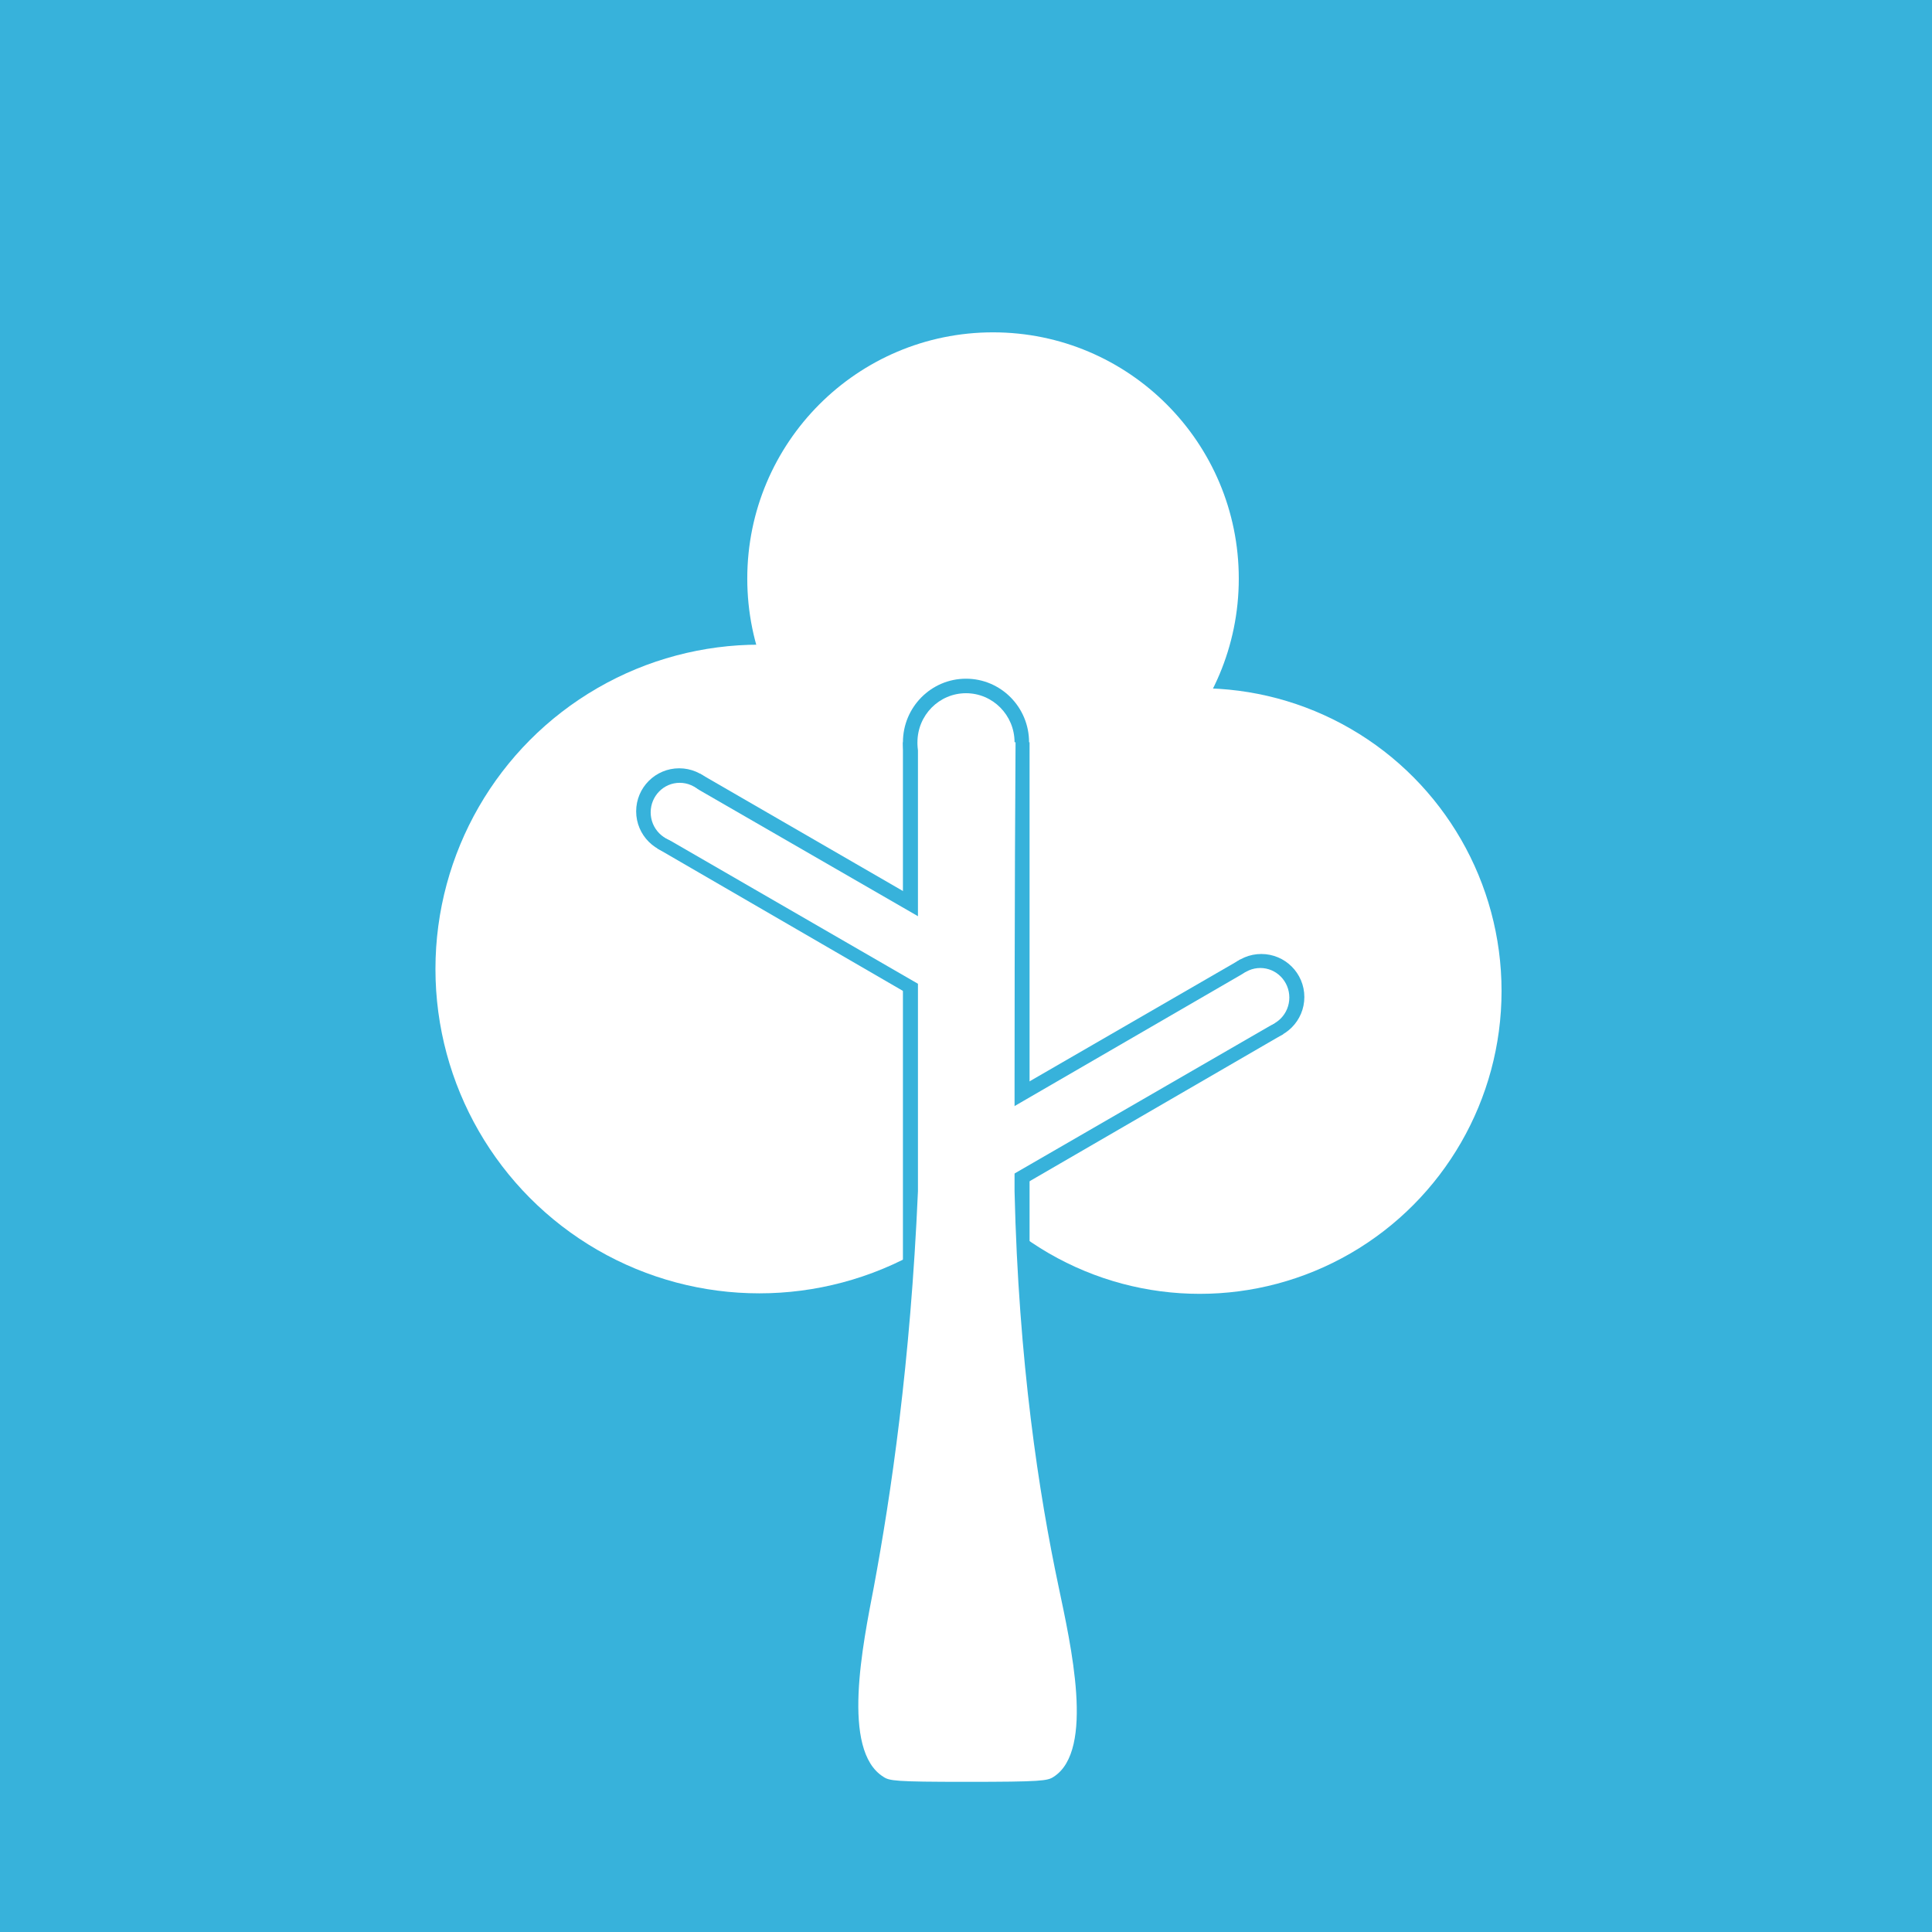 <?xml version="1.0" encoding="utf-8"?>
<!-- Generator: Adobe Illustrator 24.2.1, SVG Export Plug-In . SVG Version: 6.00 Build 0)  -->
<svg version="1.1" id="Layer_1" xmlns="http://www.w3.org/2000/svg" xmlns:xlink="http://www.w3.org/1999/xlink" x="0px" y="0px"
	 viewBox="0 0 386 386" style="enable-background:new 0 0 386 386;" xml:space="preserve">
<style type="text/css">
	.st0{fill:#37B2DB;}
	.st1{fill:#FFFFFF;}
	.st2{fill:#36B2DB;}
</style>
<rect class="st0" width="386" height="386"/>
<ellipse class="st1" cx="197.2" cy="98.7" rx="52.6" ry="52.7"/>
<ellipse class="st1" cx="241.4" cy="186.9" rx="64.6" ry="64.7"/>
<ellipse class="st1" cx="147.2" cy="182.2" rx="69.2" ry="69.4"/>
<polygon class="st0" points="259.4,196.1 250.2,180.1 187.2,216.5 196.4,232.5 "/>
<polygon class="st0" points="134.6,140.4 125.4,156.4 188.3,192.8 197.5,176.8 "/>
<rect x="177.9" y="133.7" class="st0" width="27.1" height="198.3"/>
<ellipse class="st2" cx="191.5" cy="133.7" rx="13.5" ry="13.6"/>
<ellipse class="st0" cx="254.7" cy="188.2" rx="9.2" ry="9.2"/>
<ellipse class="st0" cx="130.1" cy="148.5" rx="9.2" ry="9.2"/>
<path class="st1" d="M201.9,229.7c0.6,28.4,3.7,56.7,9.4,84.5c2.5,12.3,7.8,35-1,40.7c-1.3,0.8-2.5,1.1-18.7,1
	c-15.2,0-16.4-0.2-17.7-1c-9.1-5.6-4.4-28.4-2.1-40.7c5.1-27.9,8.3-56.2,9.4-84.5v-96h20.8L201.9,229.7z"/>
<polygon class="st1" points="257.5,193.7 251.3,182.8 190.9,217.8 197.1,228.6 "/>
<polygon class="st1" points="187.4,189 193.7,178.1 133.3,143.1 127,154 "/>
<ellipse class="st1" cx="191.5" cy="133.7" rx="10.4" ry="10.4"/>
<ellipse class="st1" cx="254.4" cy="188.2" rx="6.2" ry="6.3"/>
<ellipse class="st1" cx="130.2" cy="148.6" rx="6.2" ry="6.3"/>
<rect x="0" class="st0" width="386" height="386"/>
<ellipse class="st1" cx="198.4" cy="115.6" rx="49.1" ry="49.2"/>
<ellipse class="st1" cx="239.7" cy="198" rx="60.3" ry="60.5"/>
<ellipse class="st1" cx="151.7" cy="193.6" rx="64.7" ry="64.8"/>
<polygon class="st0" points="256.4,206.6 247.8,191.7 189,225.7 197.6,240.7 "/>
<polygon class="st0" points="139.9,154.6 131.3,169.5 190.1,203.6 198.7,188.6 "/>
<rect x="180.4" y="148.3" class="st0" width="25.3" height="185.3"/>
<ellipse class="st2" cx="193" cy="148.3" rx="12.6" ry="12.7"/>
<ellipse class="st0" cx="252" cy="199.2" rx="8.6" ry="8.6"/>
<ellipse class="st0" cx="135.7" cy="162.1" rx="8.6" ry="8.6"/>
<path class="st1" d="M202.7,238c0.8,34.2,4.9,60.6,8.8,79c2.4,11.5,7.3,32.7-1,38c-1.2,0.8-2.4,1-17.5,1c-14.2,0-15.3-0.2-16.5-1
	c-8.5-5.3-4.1-26.5-1.9-38c3.4-18.3,7.3-44.6,8.8-79c0-29.9,0-59.8,0-89.7h19.5C202.7,178.2,202.7,208.1,202.7,238z"/>
<polygon class="st1" points="254.7,204.4 248.9,194.2 192.5,226.9 198.3,237 "/>
<polygon class="st1" points="189.2,199.9 195.1,189.8 138.6,157.2 132.8,167.3 "/>
<ellipse class="st1" cx="193" cy="148.3" rx="9.7" ry="9.8"/>
<ellipse class="st1" cx="251.8" cy="199.3" rx="5.8" ry="5.9"/>
<ellipse class="st1" cx="135.8" cy="162.3" rx="5.8" ry="5.9"/>
</svg>
